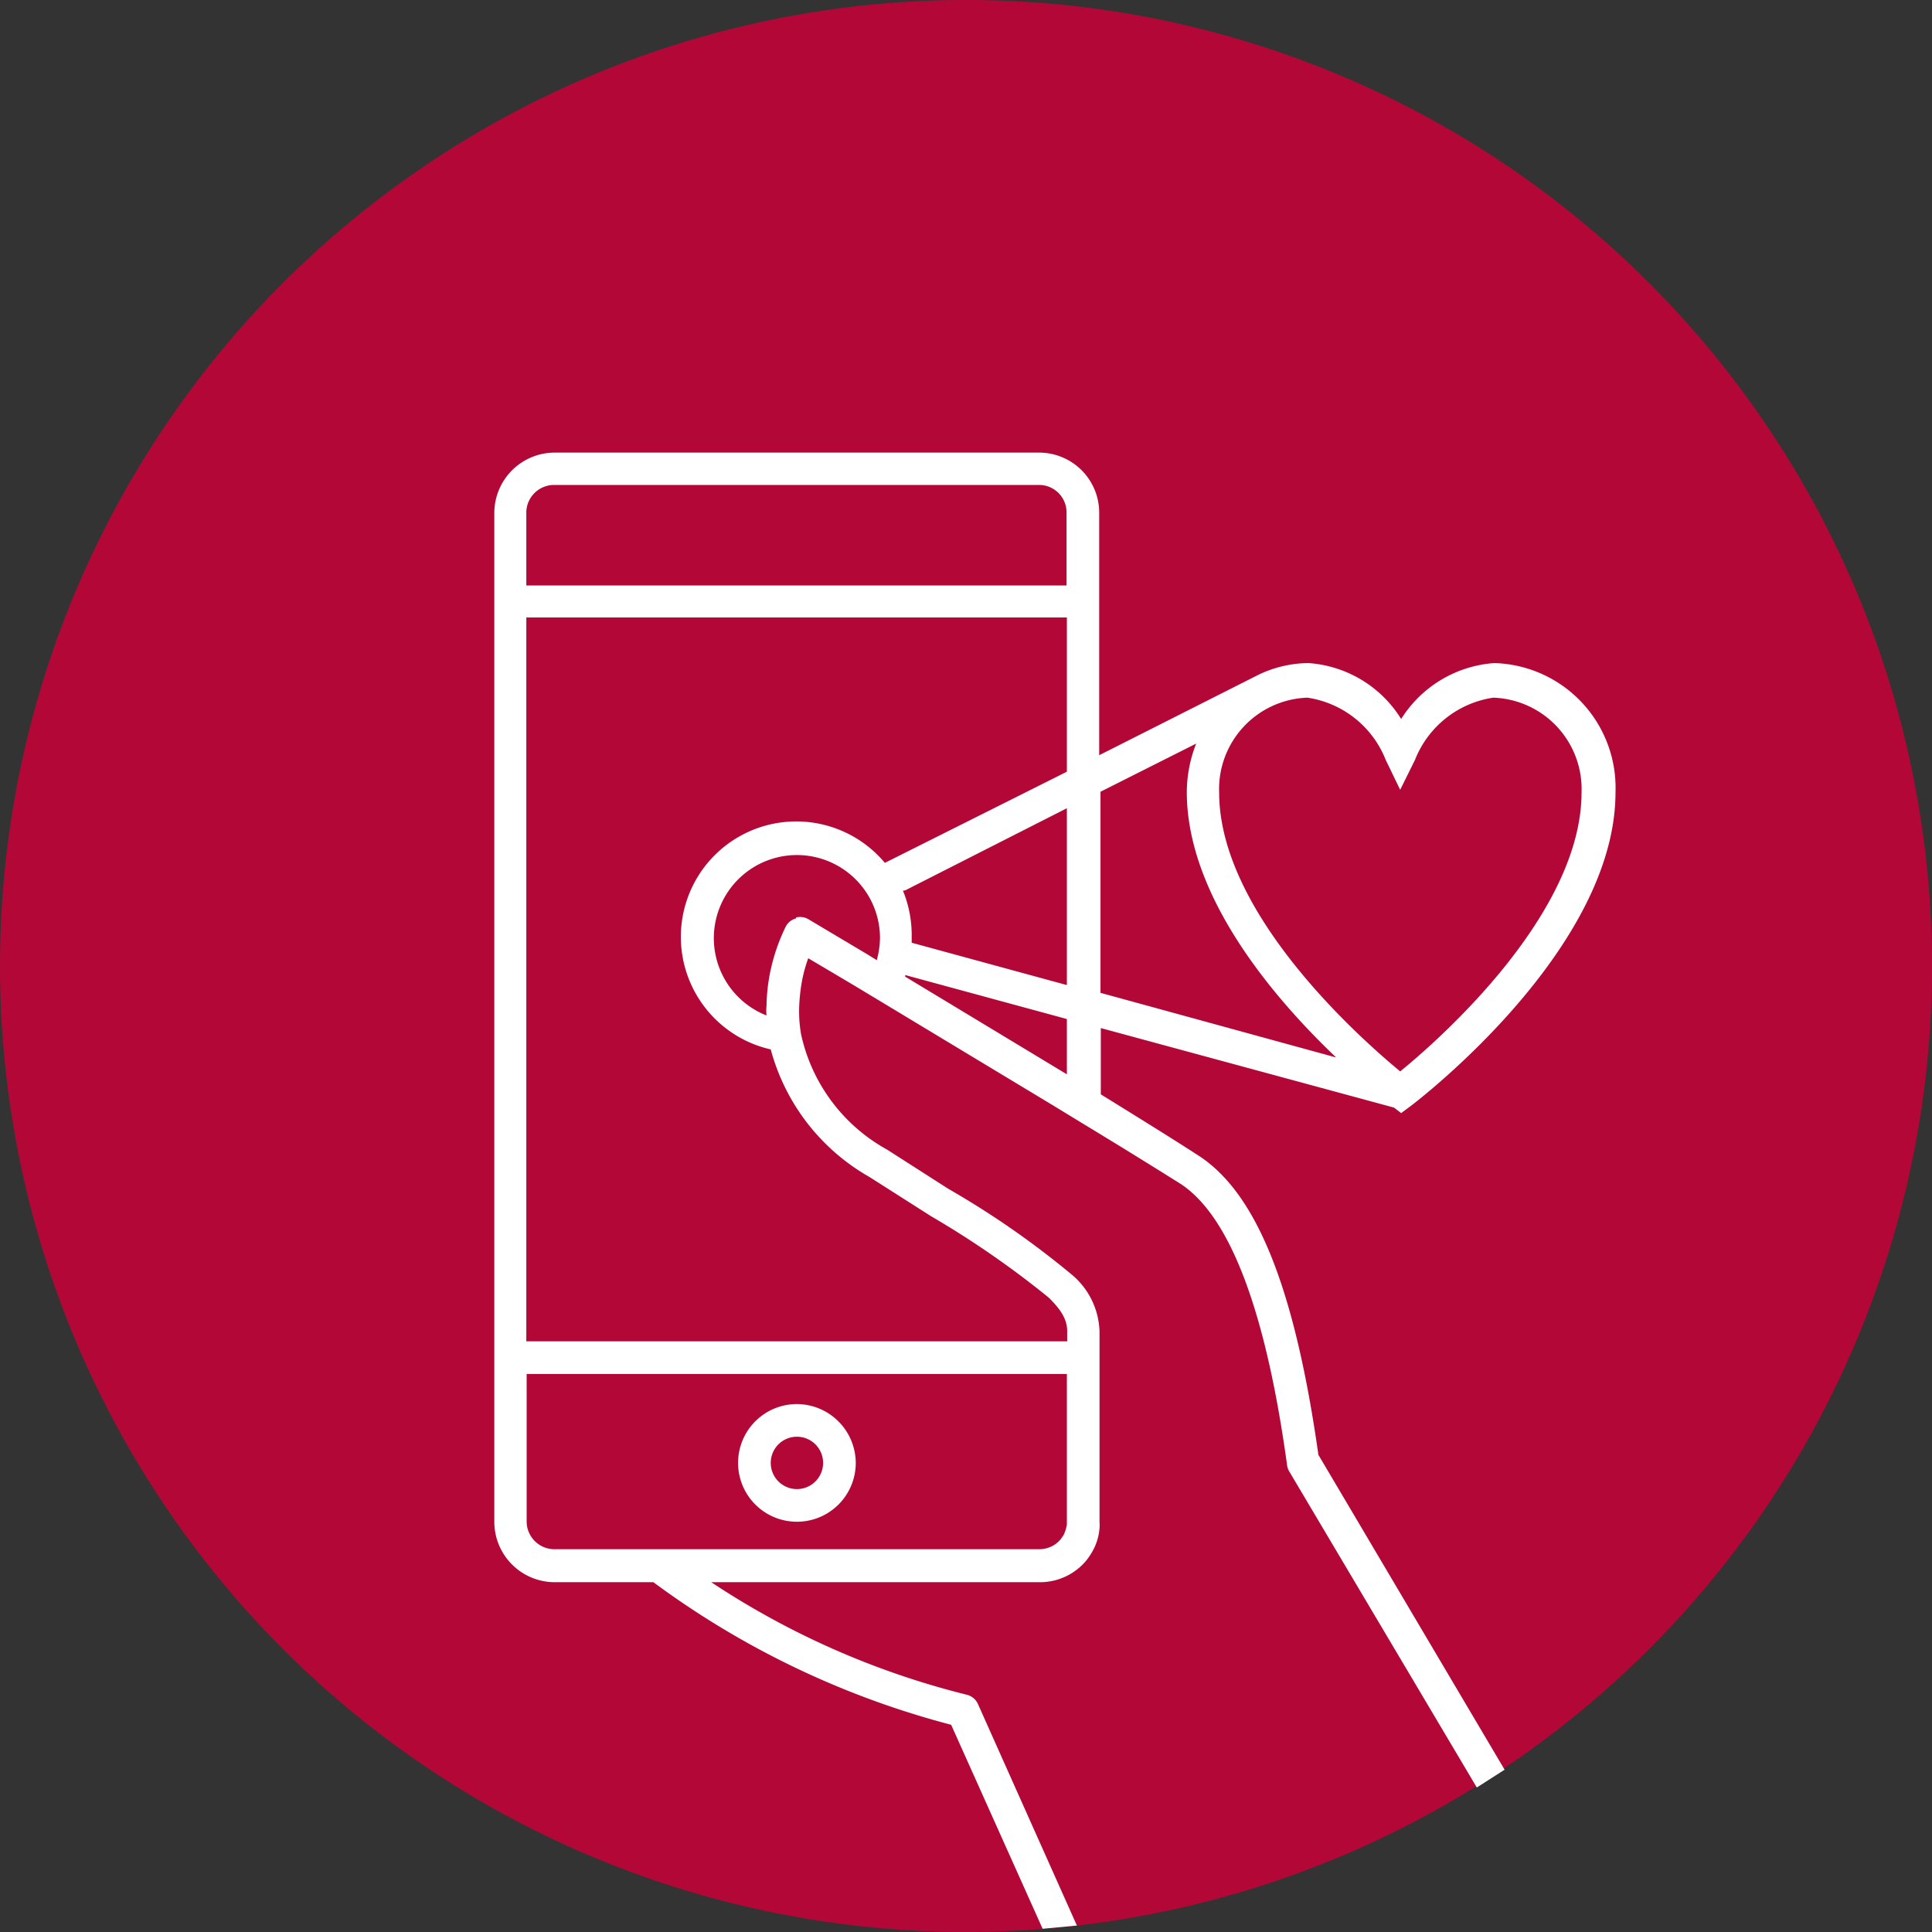 <svg xmlns="http://www.w3.org/2000/svg" viewBox="0 0 59.76 59.76"><rect x="0" y="0" width="59.76" height="59.76" fill="#333333" stroke="none"/><defs><style>.cls-1{fill:#b30837;}.cls-2{fill:#fff;}</style></defs><title>icon-big-data</title><g id="Layer_2" data-name="Layer 2"><g id="Layer_1-2" data-name="Layer 1"><circle class="cls-1" cx="29.88" cy="29.88" r="29.88" transform="translate(-9.16 46.05) rotate(-67.5)"/><path class="cls-2" d="M24.65,43.43a1.82,1.82,0,1,0,1.82,1.82A1.83,1.83,0,0,0,24.65,43.43Zm0,2.63a.81.81,0,0,1-.81-.81.81.81,0,1,1,.81.81Z"/><path class="cls-2" d="M37.05,35.73c-.74-.48-1.82-1.15-3-1.88V31.8l9.07,2.46.22.17.31-.23h0c.26-.2,6.32-4.85,6.32-9.69a3.86,3.86,0,0,0-3.75-4,3.71,3.71,0,0,0-2.88,1.73,3.67,3.67,0,0,0-2.87-1.73,3.63,3.63,0,0,0-1.54.36h0L34,23.36V15.83A1.86,1.86,0,0,0,32.16,14h-15a1.87,1.87,0,0,0-1.87,1.86V47.08a1.87,1.87,0,0,0,1.87,1.86h3.05a26.93,26.93,0,0,0,9.21,4.41l2.83,6.31,1.06-.1-3.06-6.85a.51.51,0,0,0-.35-.29A25.33,25.33,0,0,1,22,48.94H32.16a1.86,1.86,0,0,0,1.44-.67,2.23,2.23,0,0,0,.2-.3h0a1.72,1.72,0,0,0,.21-.7,1.15,1.15,0,0,0,0-.19V41.19a2.38,2.38,0,0,0-.89-1.79,27,27,0,0,0-3.79-2.63l-1.89-1.21A5.38,5.38,0,0,1,24.78,32a4.1,4.1,0,0,1-.06-.86,5.72,5.72,0,0,1,.08-.76,4.56,4.56,0,0,1,.2-.74l1.35.8.93.56,5.24,3.16,1,.61c1.19.72,2.25,1.38,3,1.85,1.52,1,2.63,3.9,3.29,8.69a.53.53,0,0,0,.06.19l5.81,9.79.86-.55L40.78,45C40.05,39.85,38.87,36.89,37.05,35.73ZM42.86,23.5l.45.93.46-.93a3.09,3.09,0,0,1,2.42-1.92,2.83,2.83,0,0,1,2.73,2.93c0,3.76-4.39,7.64-5.61,8.63-1.21-1-5.6-4.87-5.6-8.63a2.83,2.83,0,0,1,2.73-2.93A3.09,3.09,0,0,1,42.86,23.5ZM37,23a4.13,4.13,0,0,0-.29,1.5c0,3.26,2.75,6.43,4.62,8.21l-7.29-2V24.49Zm-9,4.54L33,25v5.47l-4.8-1.31c0-.06,0-.11,0-.17A3.64,3.64,0,0,0,27.93,27.55ZM17.14,15h15a.85.85,0,0,1,.85.85v2.26H16.28V15.83A.86.86,0,0,1,17.14,15ZM33,47.16h0a1.19,1.19,0,0,1-.1.32l-.09.13h0a.86.86,0,0,1-.66.31h-15a.86.86,0,0,1-.86-.85V42.5H33v4.66ZM26.9,36.41l1.9,1.21a28.78,28.78,0,0,1,3.63,2.51c.51.49.58.8.58,1.06v.3H16.28V19.1H33v4.77l-5.63,2.82a3.57,3.57,0,1,0-3.53,5.77A6.47,6.47,0,0,0,26.9,36.41Zm-2.28-8a.49.49,0,0,0-.31.24,5.88,5.88,0,0,0-.51,1.54,5.62,5.62,0,0,0-.09.92,1.5,1.5,0,0,0,0,.3A2.57,2.57,0,1,1,27.22,29a2.75,2.75,0,0,1-.1.7l-.29-.18h0L25,28.43A.51.51,0,0,0,24.62,28.38ZM28,30.21s0,0,0-.05l5,1.36v1.71Z"/></g></g></svg>